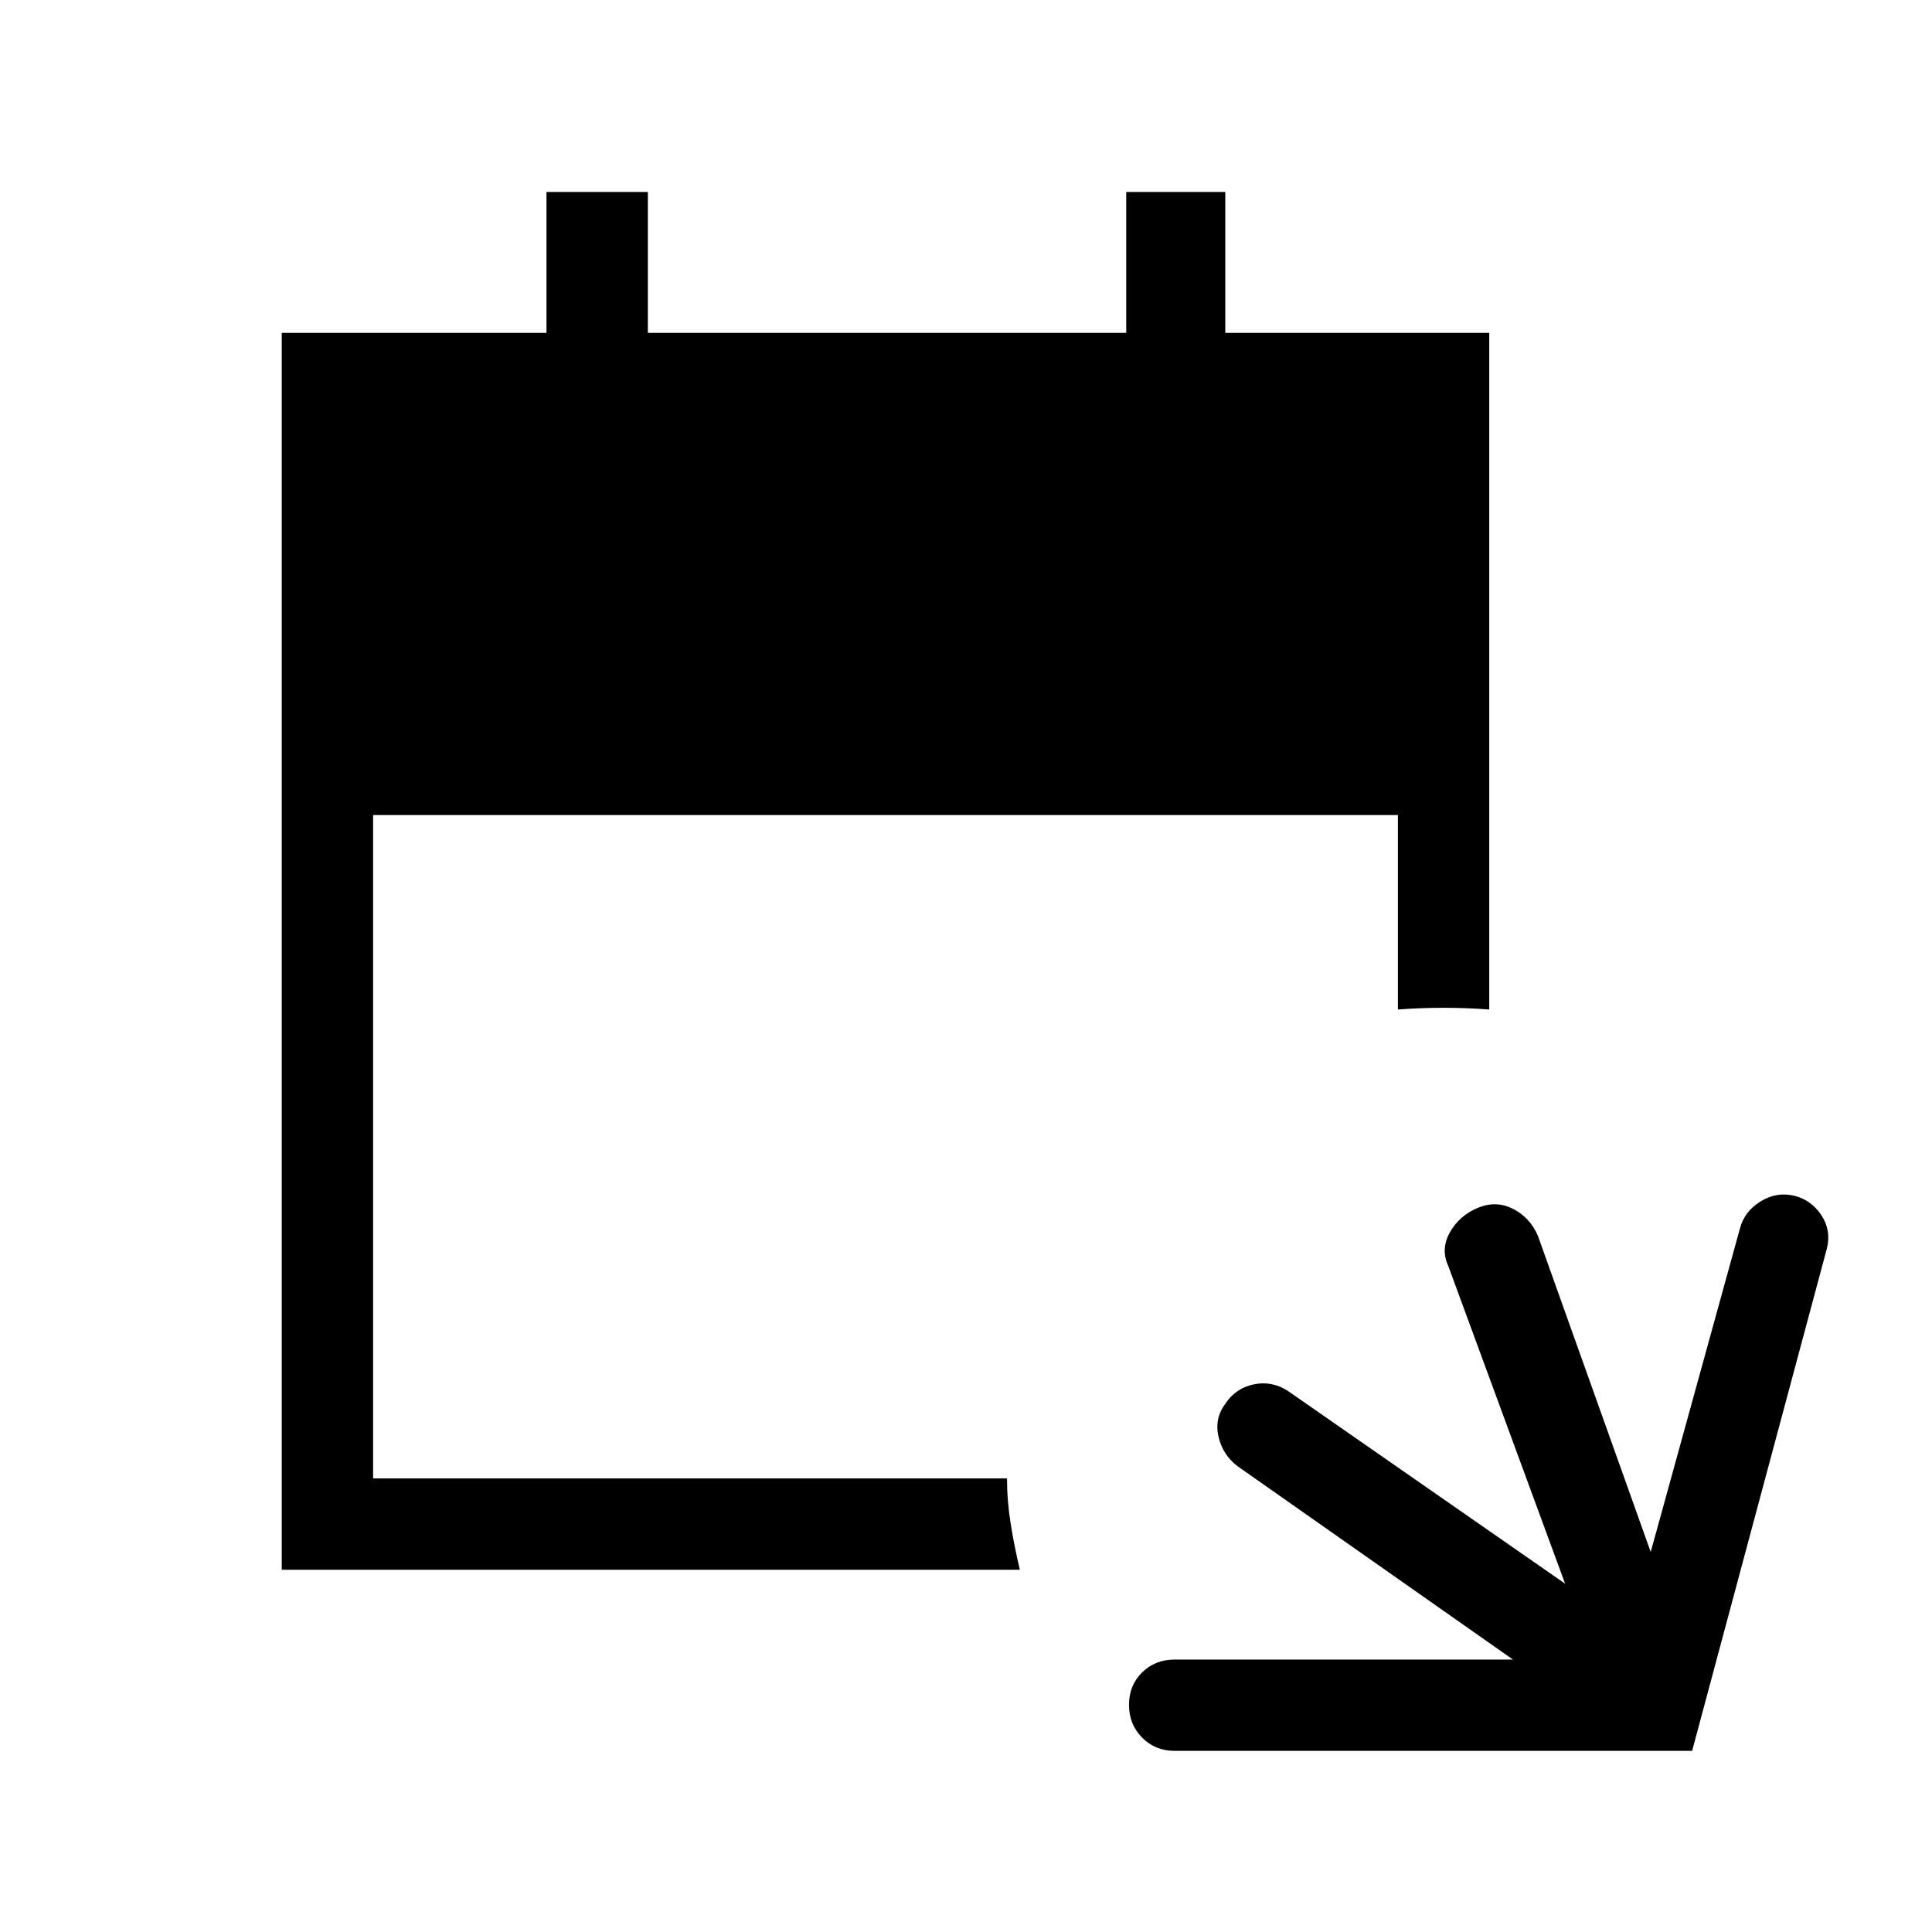 <svg xmlns="http://www.w3.org/2000/svg" height="48" viewBox="0 -960 960 960" width="48"><path d="M583.69-90q-9.64 0-16.17-6.58-6.52-6.58-6.52-16.31 0-9.73 6.52-16.11 6.53-6.38 16.17-6.38h168.08l-136.85-96.08q-7.37-5.62-9.45-14.66-2.08-9.03 3.4-16.38 5.1-7.72 14.07-9.61 8.97-1.89 16.91 3.19l137.84 95.84L719.62-331q-3.85-8.31.8-16.62 4.66-8.3 13.77-12.15 9.12-3.84 17.55.4 8.44 4.24 12.41 13.37l56.08 157.16 44.39-160.93q2.23-8.31 10.23-13.27 8-4.96 17-2.73 8.36 2.21 13.26 9.72 4.89 7.51 2.66 16.43L840.81-90H583.69ZM140-180v-614.61h131.54v-70h50.38v70h237.69v-70h49.23v70H740v336.23q-11.35-.85-22.69-.85-11.35 0-22.7.85V-555H185.39v329.61h314.99q0 11.16 1.85 22.7 1.85 11.53 4.54 22.69H140Z"/></svg>